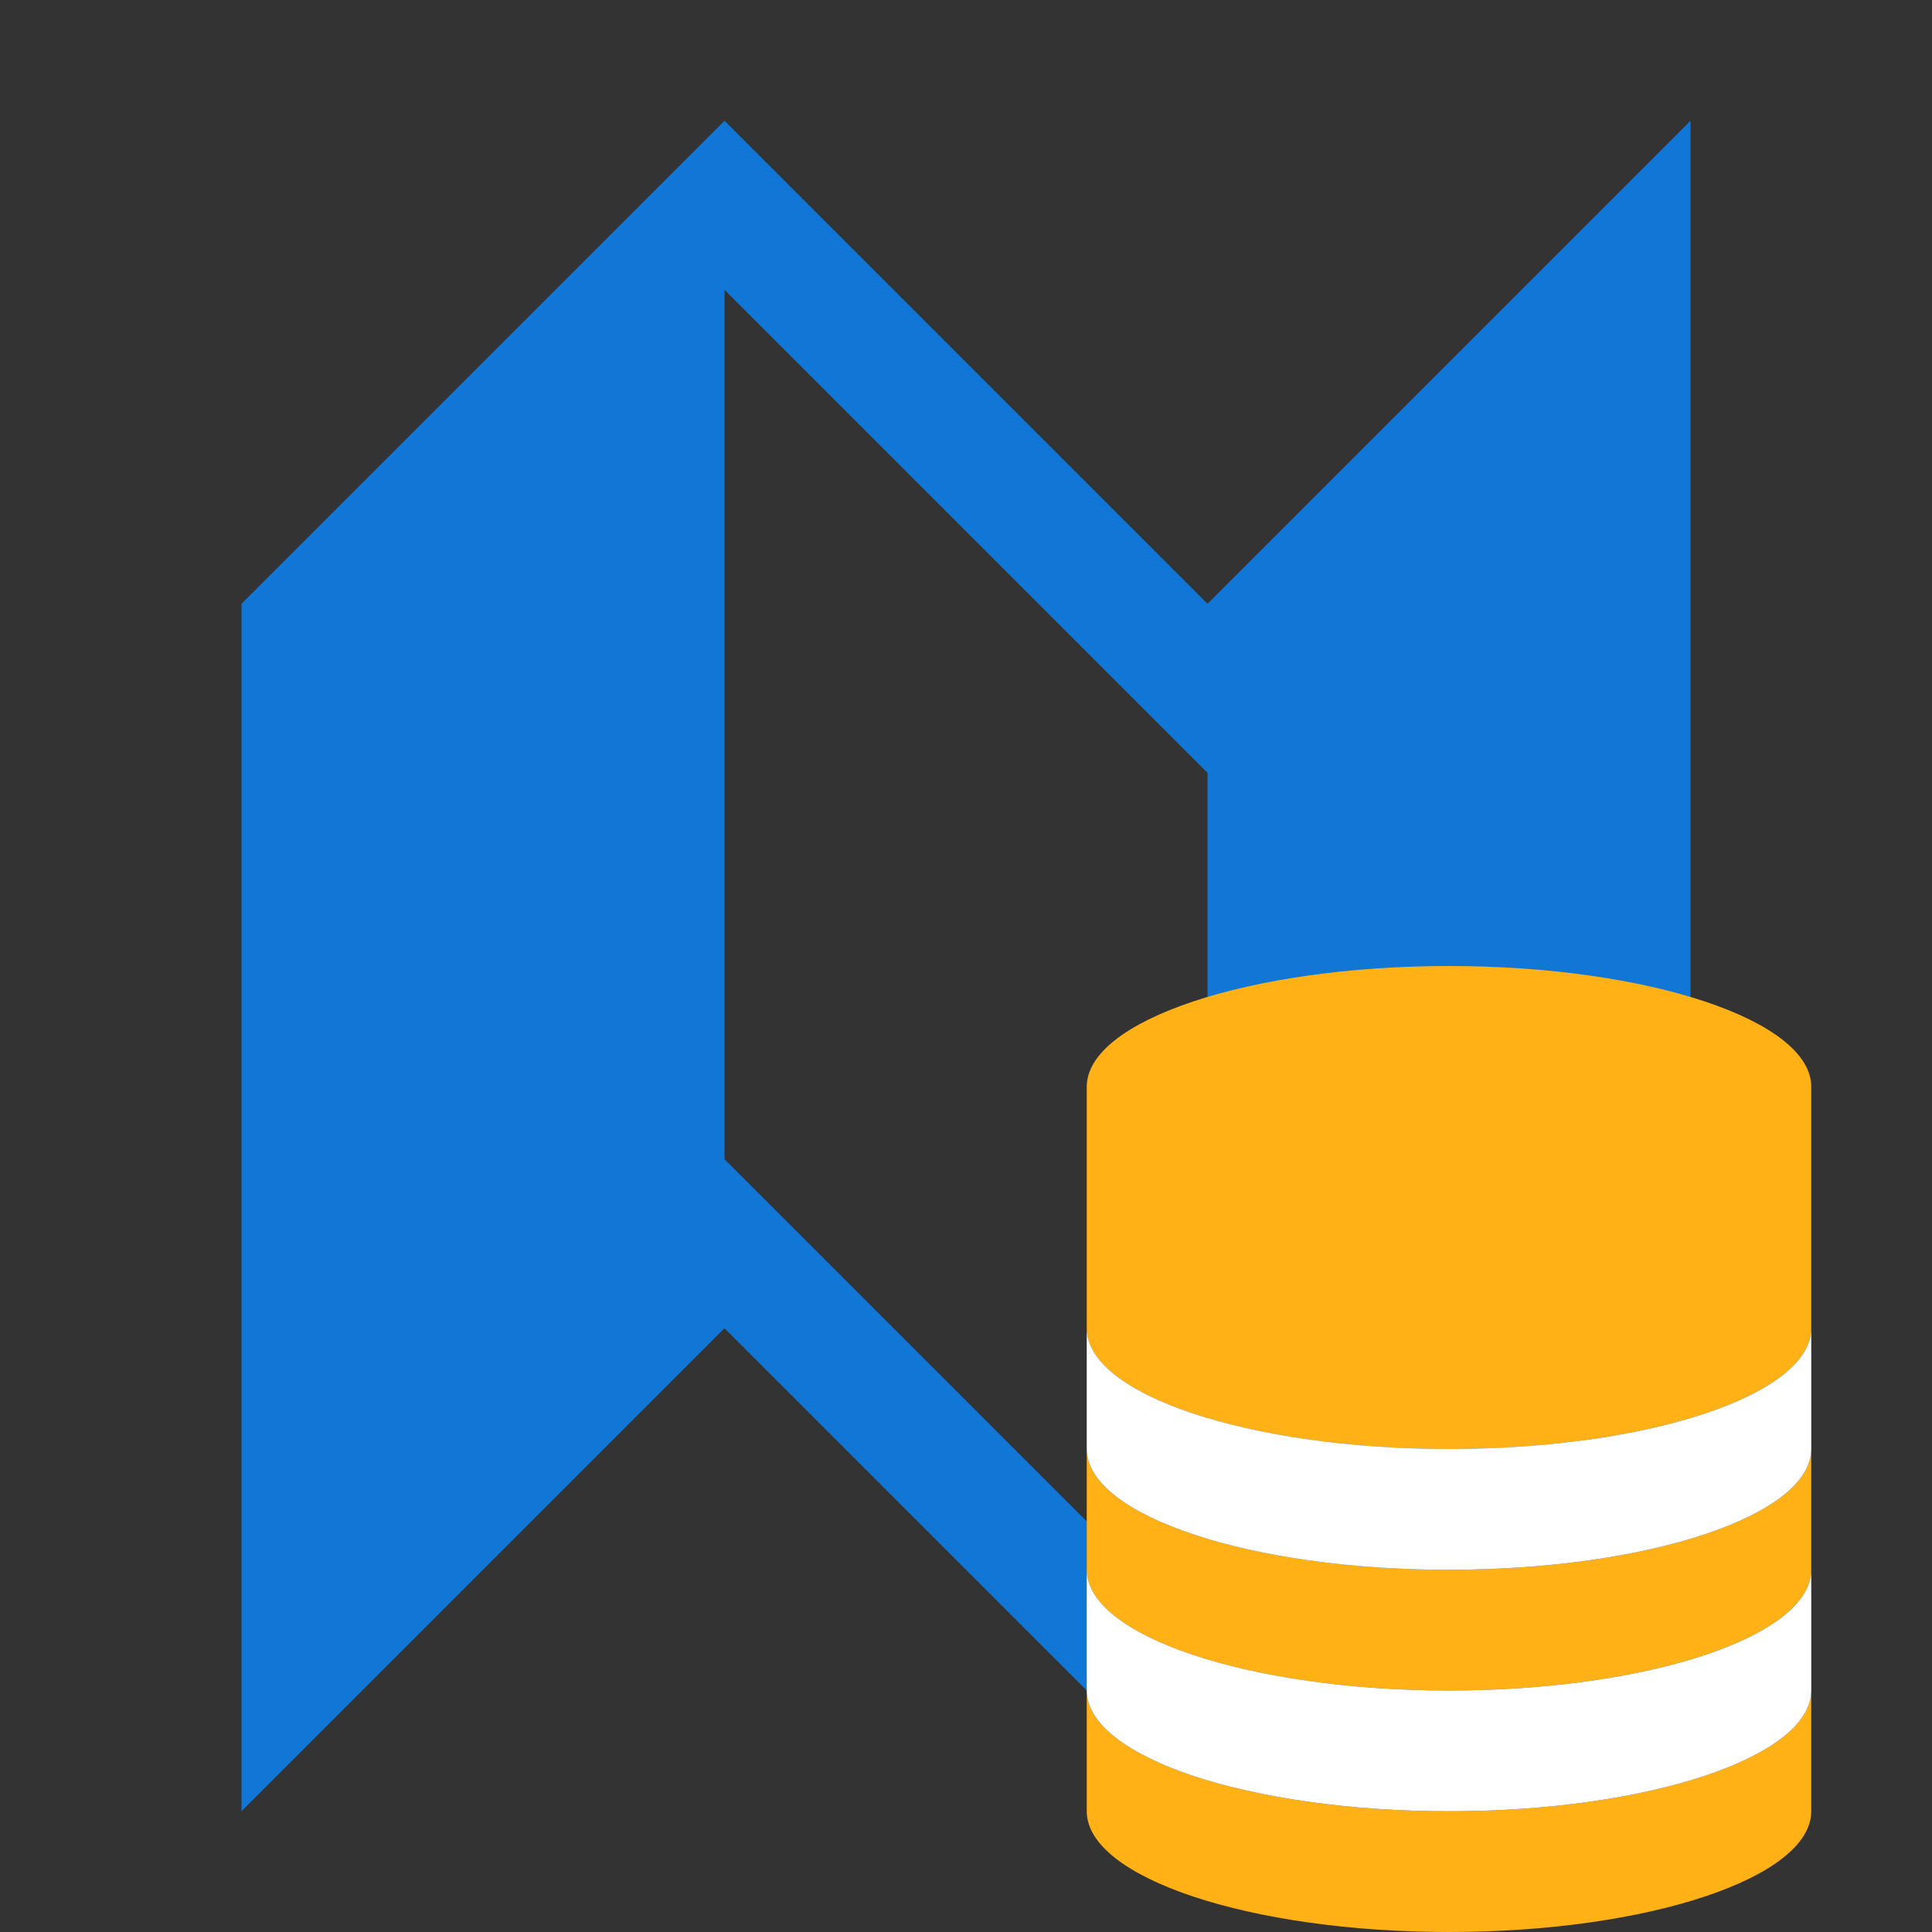 ﻿<?xml version='1.0' encoding='UTF-8'?>
<svg viewBox="-4 -2 32 32" xmlns="http://www.w3.org/2000/svg">
  <rect x="-4" y="-2" width="32" height="32" fill="#333333" stroke="none"/>
  <g id="Layer_1" transform="translate(-4, -2)">
    <g id="Map">
      <path d="M20, 10L12, 2L4, 10L4, 30L12, 22L20, 30L28, 22L28, 2L20, 10zM20, 27.2L12, 19.2L12, 4.8L20, 12.8L20, 27.2z" fill="#1177D7" class="Blue" />
    </g>
  </g>
  <g id="Layer_1" transform="translate(12, 14)">
    <g>
      <path d="M8, 14C4.7, 14 2, 13.1 2, 12L2, 14C2, 15.1 4.7, 16 8, 16C11.3, 16 14, 15.1 14, 14L14, 12C14, 13.1 11.3, 14 8, 14z" fill="#FFB115" class="Yellow" />
    </g>
  </g>
  <g id="Layer_1" transform="translate(12, 14)">
    <g>
      <path d="M8, 10C4.7, 10 2, 9.1 2, 8L2, 10C2, 11.1 4.7, 12 8, 12C11.3, 12 14, 11.1 14, 10L14, 8C14, 9.1 11.3, 10 8, 10z" fill="#FFB115" class="Yellow" />
    </g>
  </g>
  <g id="Layer_1" transform="translate(12, 14)">
    <g>
      <path d="M8, 0C4.7, 0 2, 0.9 2, 2L2, 6C2, 7.1 4.7, 8 8, 8C11.3, 8 14, 7.1 14, 6L14, 2C14, 0.9 11.3, 0 8, 0z" fill="#FFB115" class="Yellow" />
    </g>
  </g>
  <g id="Layer_1" transform="translate(12, 14)">
    <g>
      <path d="M8, 12C4.7, 12 2, 11.1 2, 10L2, 12C2, 13.1 4.7, 14 8, 14C11.3, 14 14, 13.1 14, 12L14, 10C14, 11.1 11.3, 12 8, 12z" fill="#FFFFFF" class="White" />
    </g>
  </g>
  <g id="Layer_1" transform="translate(12, 14)">
    <g>
      <path d="M8, 8C4.7, 8 2, 7.1 2, 6L2, 8C2, 9.1 4.7, 10 8, 10C11.3, 10 14, 9.1 14, 8L14, 6C14, 7.1 11.3, 8 8, 8z" fill="#FFFFFF" class="White" />
    </g>
  </g>
</svg>
